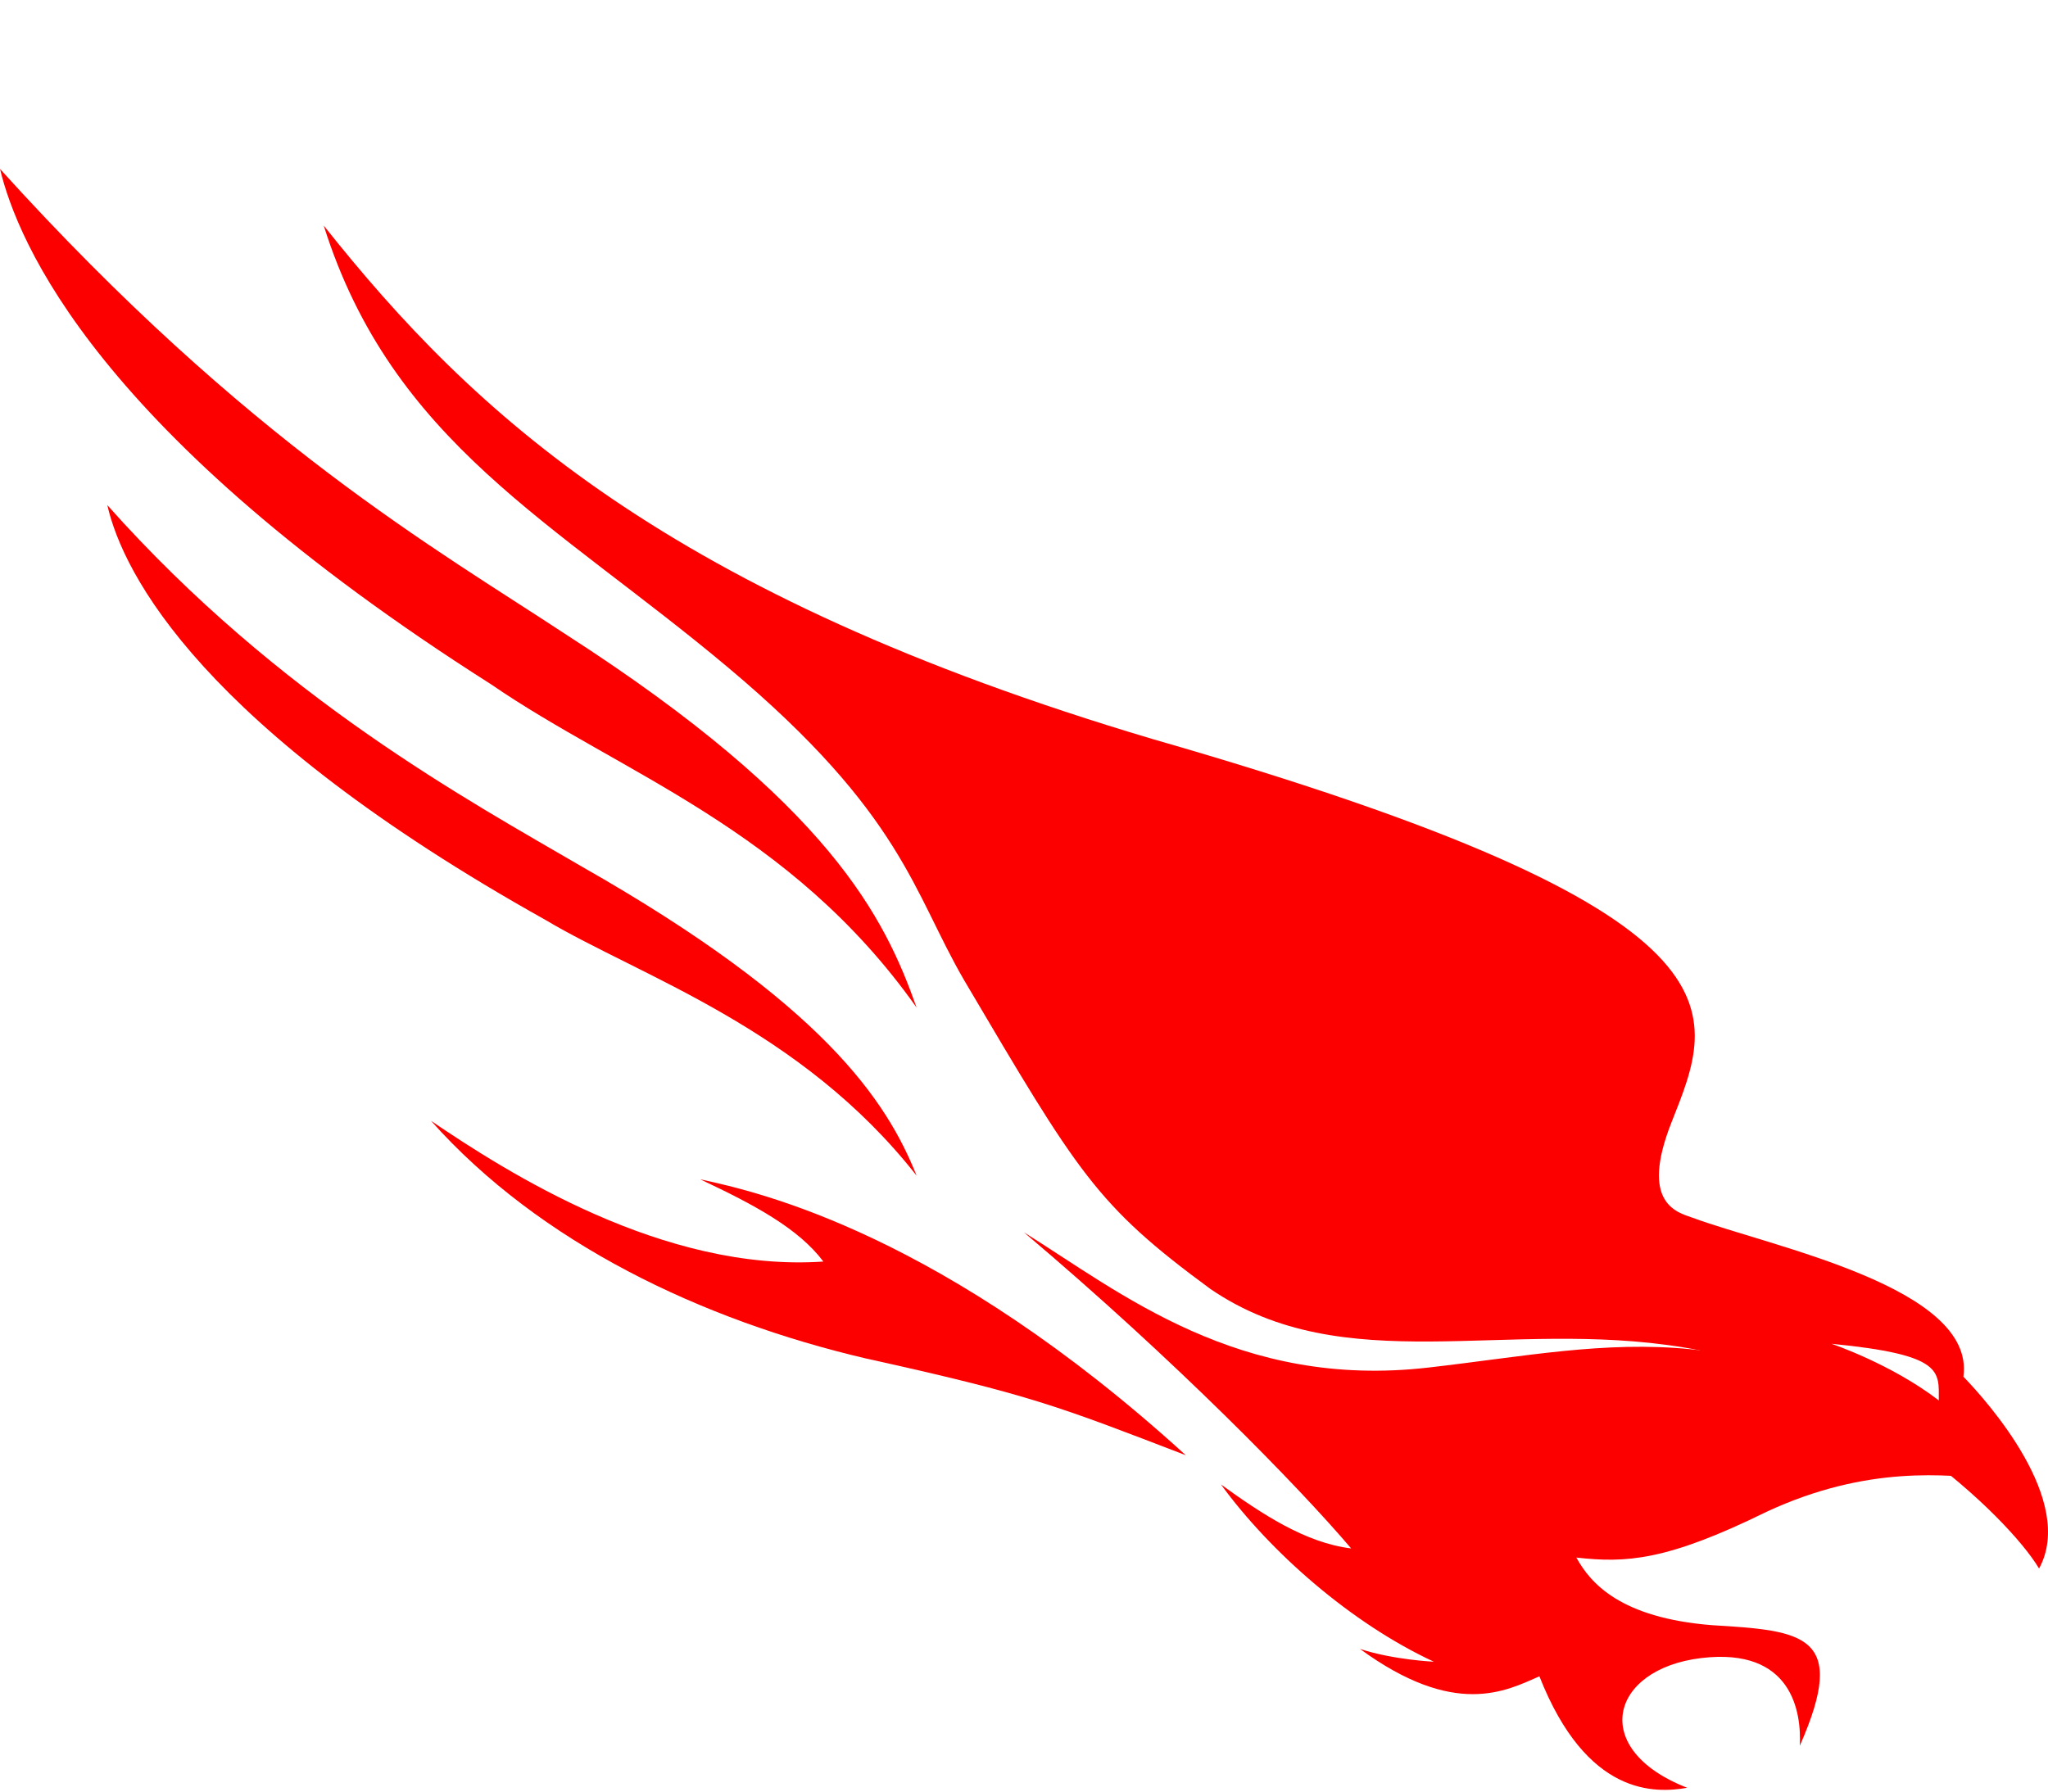 <svg width="400" height="350" viewBox="0 0 400 350" fill="none" xmlns="http://www.w3.org/2000/svg">
<path fill-rule="evenodd" clip-rule="evenodd" d="M389.318 288.932C380.384 288.218 364.921 286.076 344.992 295.357C325.405 304.994 317.502 305.351 307.881 304.281C310.63 309.278 316.471 316.06 334.339 317.488C352.208 318.558 361.142 319.272 351.52 341.046C351.864 334.621 350.146 321.771 332.278 323.913C314.409 326.054 310.286 341.76 329.529 349.256C323.344 350.327 309.942 351.04 300.665 327.482C294.136 330.338 284.171 335.692 265.616 322.128C272.144 324.27 280.048 324.626 280.048 324.626C263.897 317.131 248.091 303.21 238.47 290.003C246.373 295.714 254.963 301.425 263.897 302.496C253.589 290.36 229.536 265.73 199.984 240.744C218.883 252.523 241.906 271.441 279.017 267.158C316.471 262.875 341.555 254.665 389.318 288.932Z" fill="#FC0000"/>
<path fill-rule="evenodd" clip-rule="evenodd" d="M231.6 284.29C206.516 274.652 201.362 272.511 169.061 265.372C137.105 257.876 105.492 242.884 84.188 218.969C98.963 228.963 129.545 248.595 160.814 246.454C156.004 240.029 147.413 235.388 136.761 230.391C148.444 232.89 184.181 241.099 231.6 284.29Z" fill="#FC0000"/>
<path fill-rule="evenodd" clip-rule="evenodd" d="M357.708 262.517C379.699 264.659 378.669 267.872 378.669 273.583C369.391 266.444 357.708 262.517 357.708 262.517ZM225.071 144.368C130.232 116.17 92.434 80.832 63.227 44.066C76.628 86.543 108.241 101.892 142.259 130.447C176.277 159.003 178.339 174.352 188.304 191.485C210.639 229.321 214.075 235.39 236.41 251.809C262.525 269.656 294.138 257.52 328.844 263.231C363.549 268.942 392.07 296.07 398.255 306.422C405.471 293.215 388.29 273.94 383.479 268.942C385.885 251.452 346.025 243.599 330.562 237.888C327.469 236.817 320.253 235.033 326.439 219.327C335.029 197.553 344.307 178.635 225.071 144.368Z" fill="#FC0000"/>
<path fill-rule="evenodd" clip-rule="evenodd" d="M179.025 196.838C172.84 179.348 162.188 157.217 110.645 124.021C85.218 107.245 48.45 86.542 0 33C3.436 47.278 18.899 84.757 95.87 133.659C121.297 151.149 154.285 161.858 179.025 196.838Z" fill="#FC0000"/>
<path fill-rule="evenodd" clip-rule="evenodd" d="M179.026 229.679C173.184 215.044 160.814 196.126 113.738 169.355C91.746 156.505 54.636 136.516 20.961 98.68C24.053 112.244 39.516 142.227 106.522 179.706C125.077 190.772 156.347 200.766 179.026 229.679Z" fill="#FC0000"/>
</svg>
